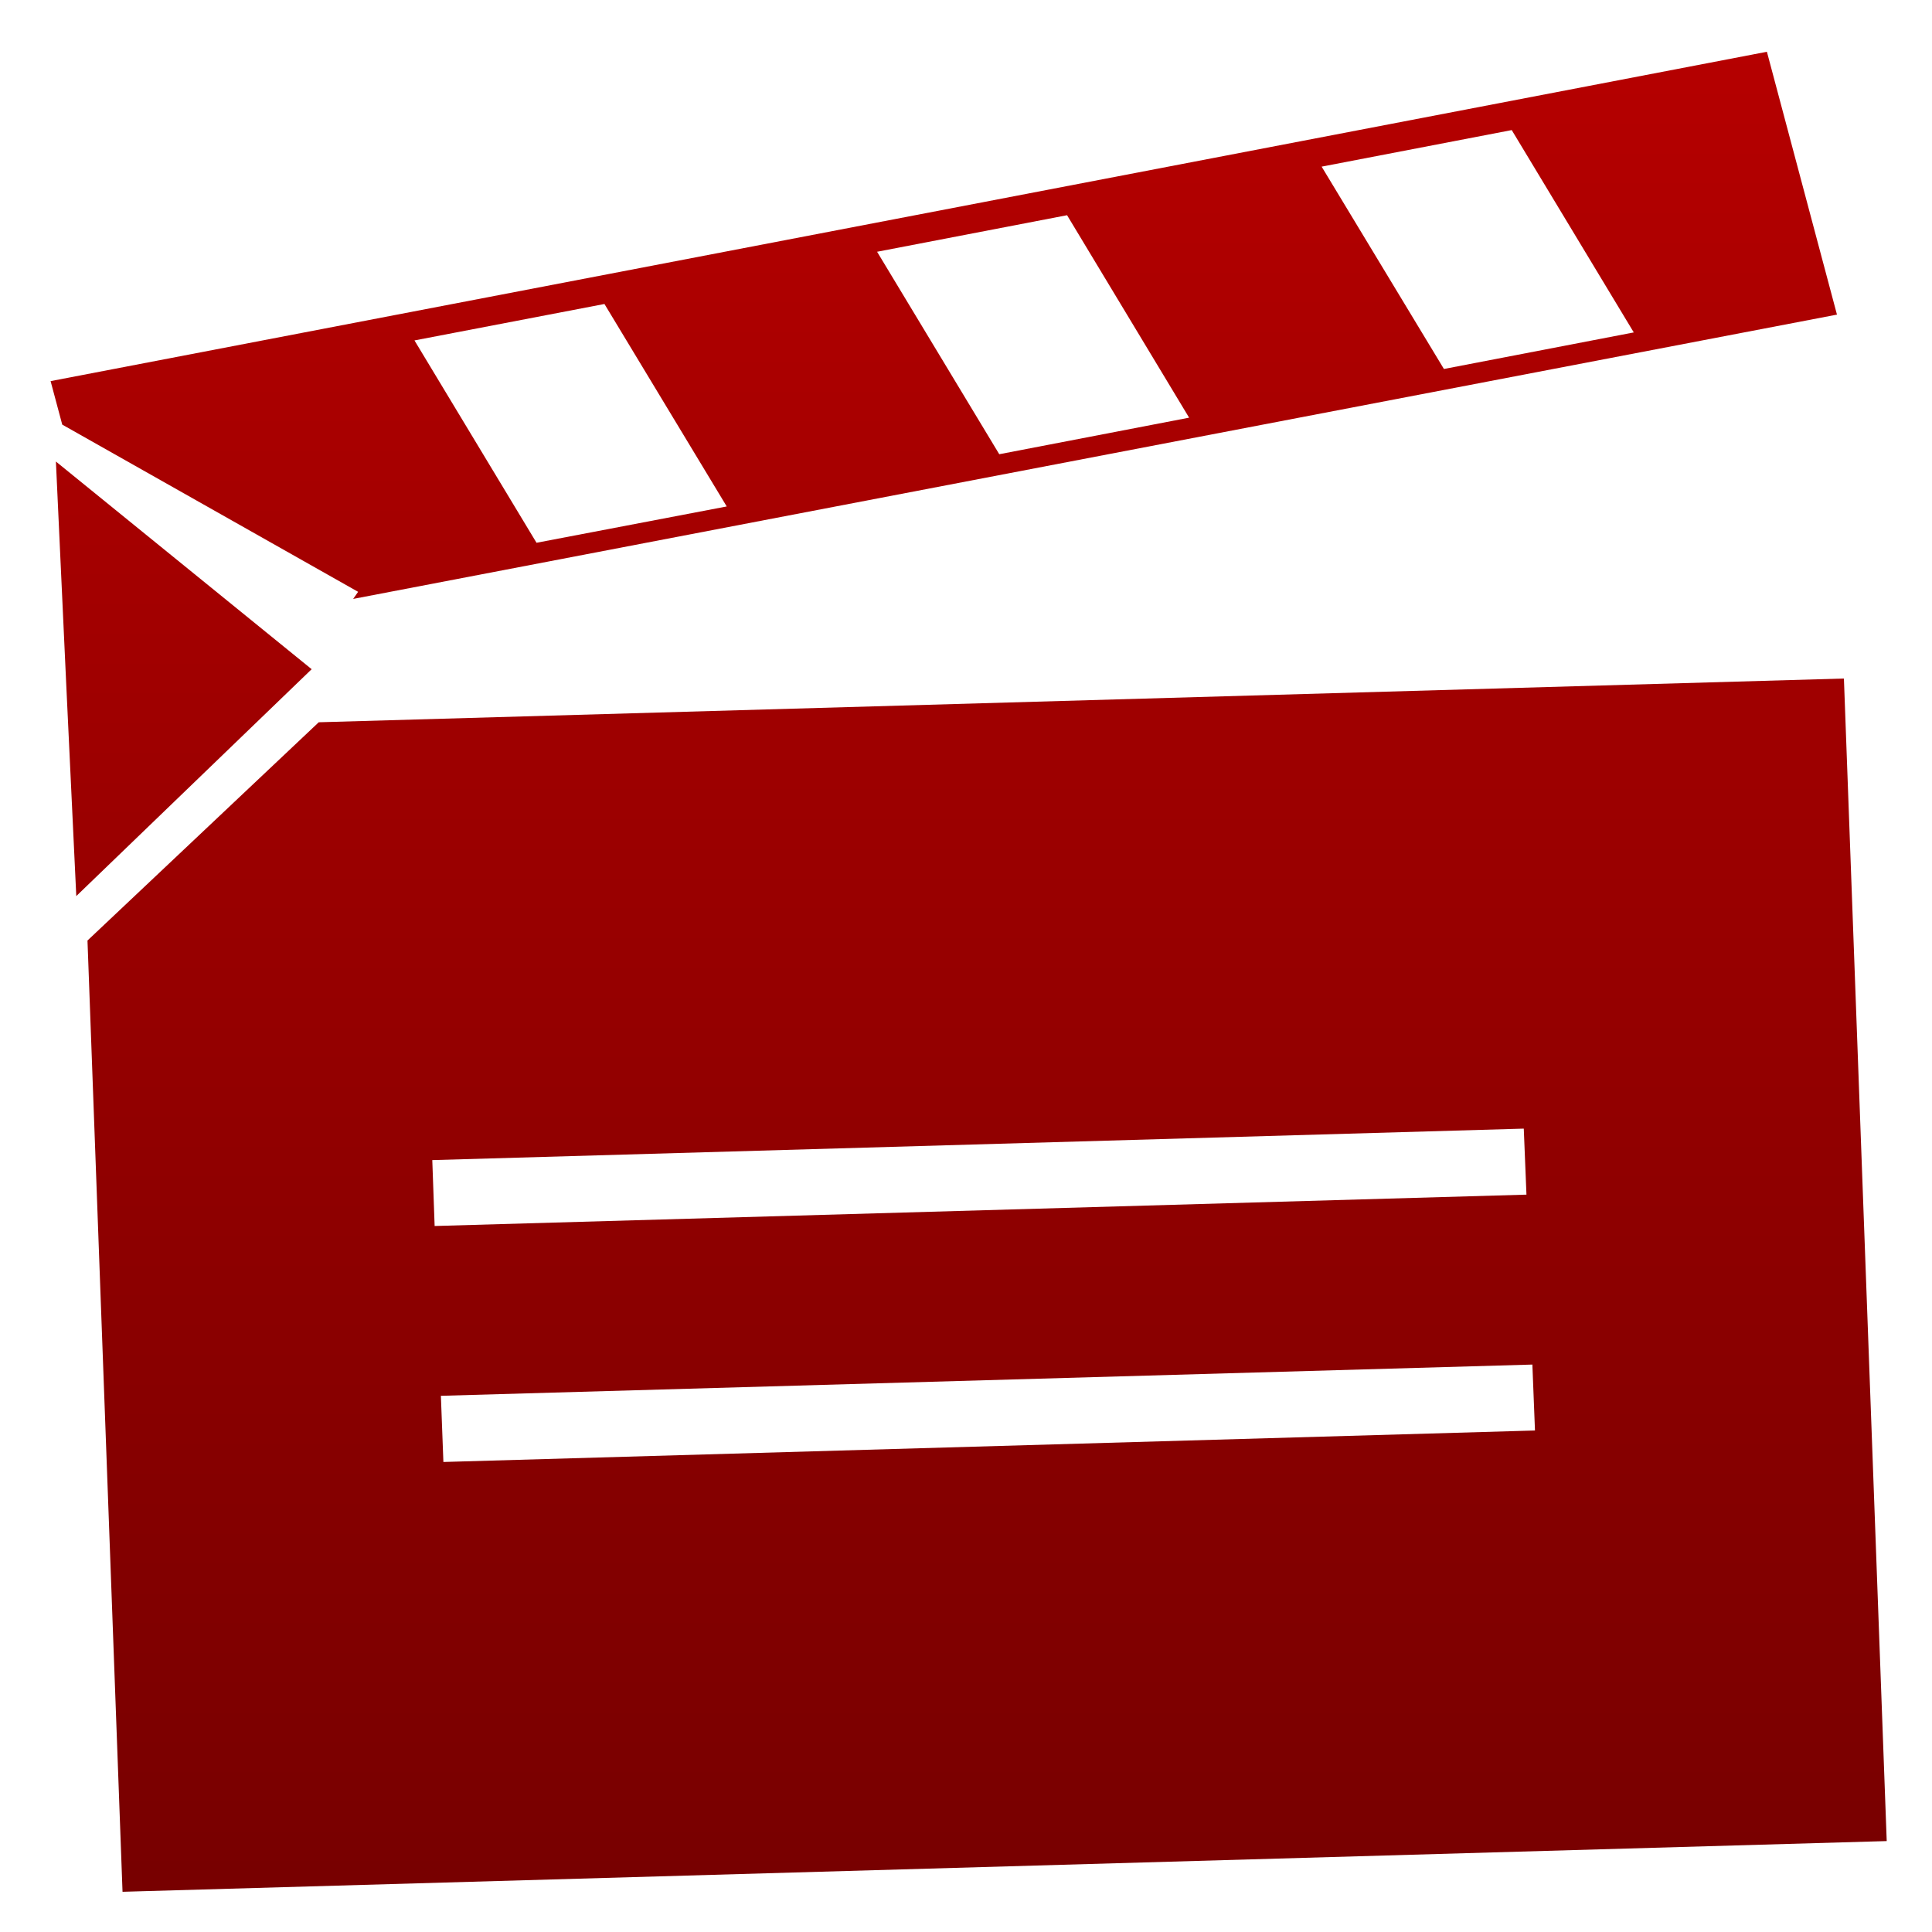 <svg xmlns="http://www.w3.org/2000/svg" xmlns:xlink="http://www.w3.org/1999/xlink" width="64" height="64" viewBox="0 0 64 64" version="1.1"><defs><linearGradient id="linear0" gradientUnits="userSpaceOnUse" x1="0" y1="0" x2="0" y2="1" gradientTransform="matrix(78.299,0,0,80.774,-7.135,-8.438)"><stop offset="0" style="stop-color:#bf0000;stop-opacity:1;"/><stop offset="1" style="stop-color:#6e0000;stop-opacity:1;"/></linearGradient><linearGradient id="linear1" gradientUnits="userSpaceOnUse" x1="0" y1="0" x2="0" y2="1" gradientTransform="matrix(78.299,0,0,80.774,-7.135,-8.438)"><stop offset="0" style="stop-color:#bf0000;stop-opacity:1;"/><stop offset="1" style="stop-color:#6e0000;stop-opacity:1;"/></linearGradient><linearGradient id="linear2" gradientUnits="userSpaceOnUse" x1="0" y1="0" x2="0" y2="1" gradientTransform="matrix(78.299,0,0,80.774,-7.135,-8.438)"><stop offset="0" style="stop-color:#bf0000;stop-opacity:1;"/><stop offset="1" style="stop-color:#6e0000;stop-opacity:1;"/></linearGradient></defs><g id="surface1"><path style=" stroke:none;fill-rule:evenodd;fill:url(#linear0);" d="M 10.559 23.926 L 2.898 31.156 L 4.059 62.668 L 62.5 60.988 L 61.082 22.477 L 10.559 23.926 M 14.32 38.43 L 50.477 37.387 L 50.566 39.574 L 14.398 40.613 Z M 14.605 46.238 L 50.762 45.203 L 50.848 47.387 L 14.688 48.43 Z M 14.605 46.238 "/><path style=" stroke:none;fill-rule:evenodd;fill:url(#linear1);" d="M 1.852 15.289 L 2.195 22.688 L 2.527 29.684 L 10.109 22.375 L 10.324 22.168 L 1.852 15.289 "/><path style=" stroke:none;fill-rule:evenodd;fill:url(#linear2);" d="M 1.676 12.625 L 2.062 14.066 L 11.863 19.605 L 11.699 19.84 L 60.852 10.422 L 58.531 1.715 L 1.676 12.625 M 13.73 11.277 L 20.023 10.07 L 24.074 16.777 L 17.773 17.98 L 13.73 11.277 M 29.055 8.34 L 35.348 7.129 L 39.391 13.836 L 33.102 15.047 Z M 43.781 5.52 L 50.078 4.309 L 54.121 11.012 L 47.832 12.223 L 43.781 5.52 "/></g></svg>
